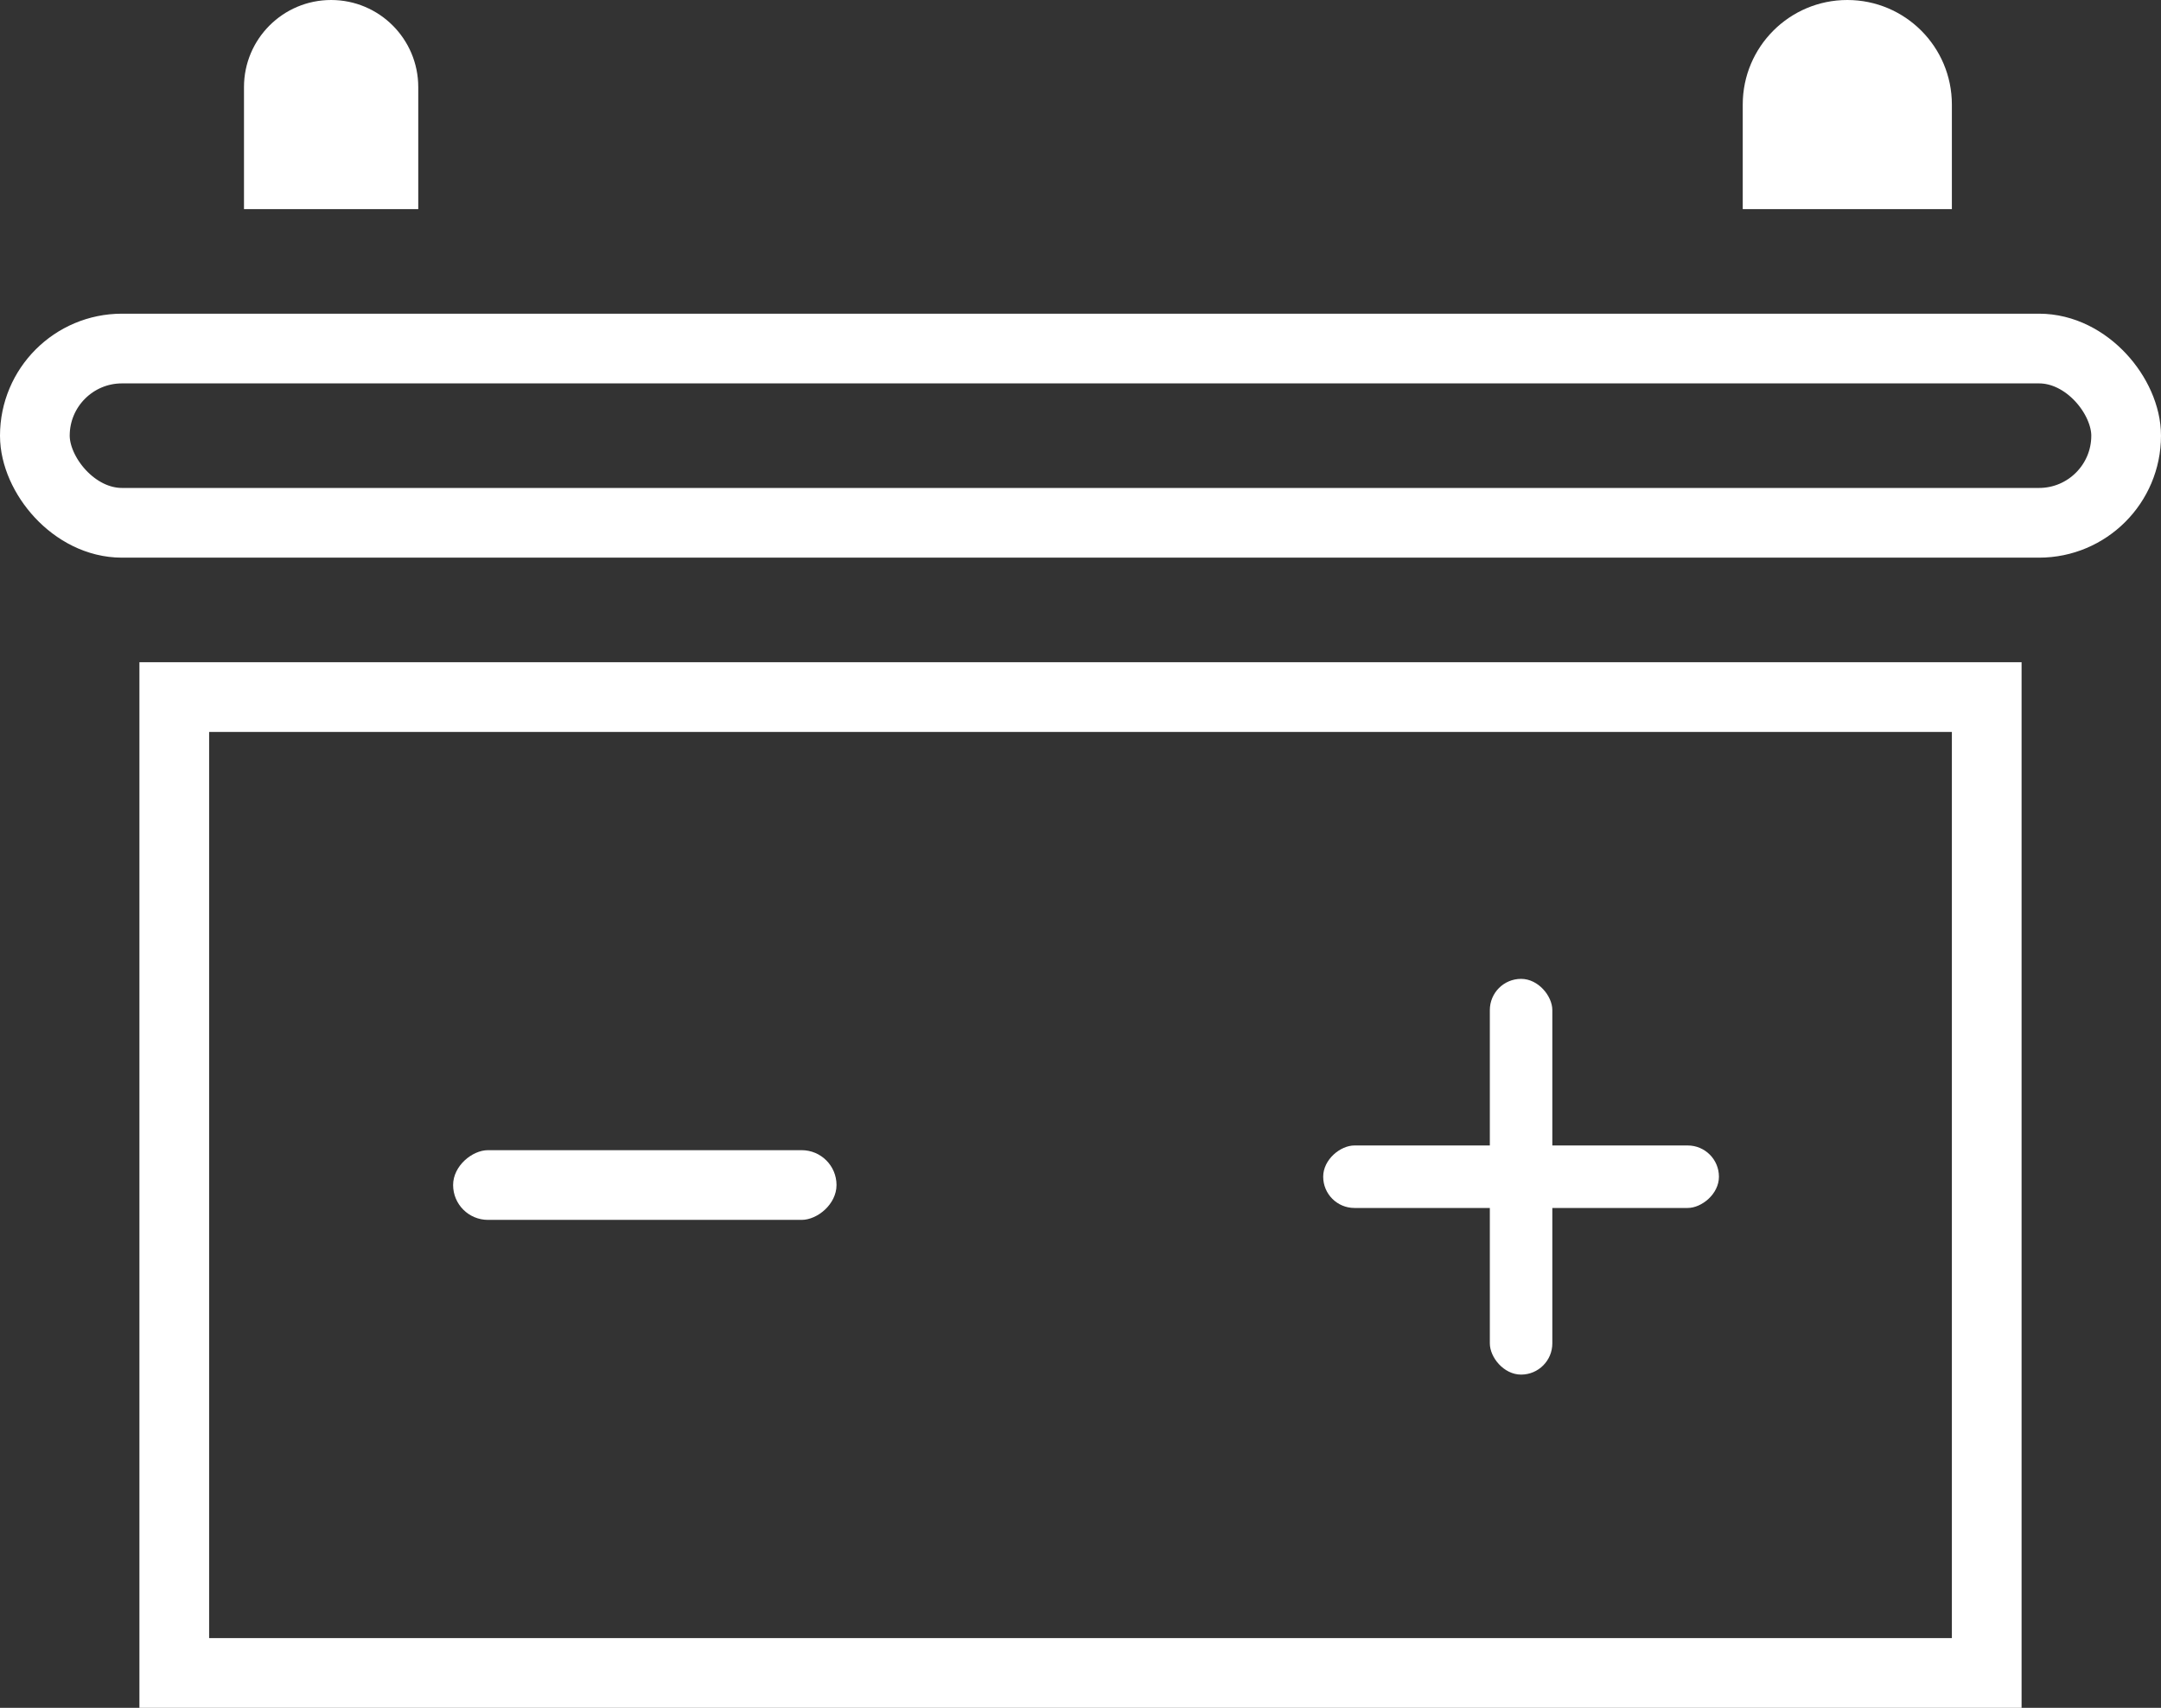 <svg width="62" height="49" viewBox="0 0 62 49" fill="none" xmlns="http://www.w3.org/2000/svg">
<rect x="0" y="0" width="62" height="49" fill="#333333" stroke="none"/>
<rect x="5" y="20" width="52" height="28" stroke="white" stroke-width="2"/>
<rect x="1" y="10" width="60" height="5" rx="2.5" stroke="white" stroke-width="2"/>
<path d="M7 2.5C7 1.119 8.119 0 9.5 0C10.881 0 12 1.119 12 2.5V6H7V2.5Z" fill="white"/>
<path d="M50 3C50 1.343 51.343 0 53 0C54.657 0 56 1.343 56 3V6H50V3Z" fill="white"/>
<rect x="42.744" y="28.085" width="1.793" height="11.354" rx="0.896" fill="white"/>
<rect x="37.963" y="34.658" width="1.793" height="11.354" rx="0.896" transform="rotate(-90 37.963 34.658)" fill="white"/>
<rect x="13" y="35" width="2" height="11" rx="1" transform="rotate(-90 13 35)" fill="white"/>
</svg>
